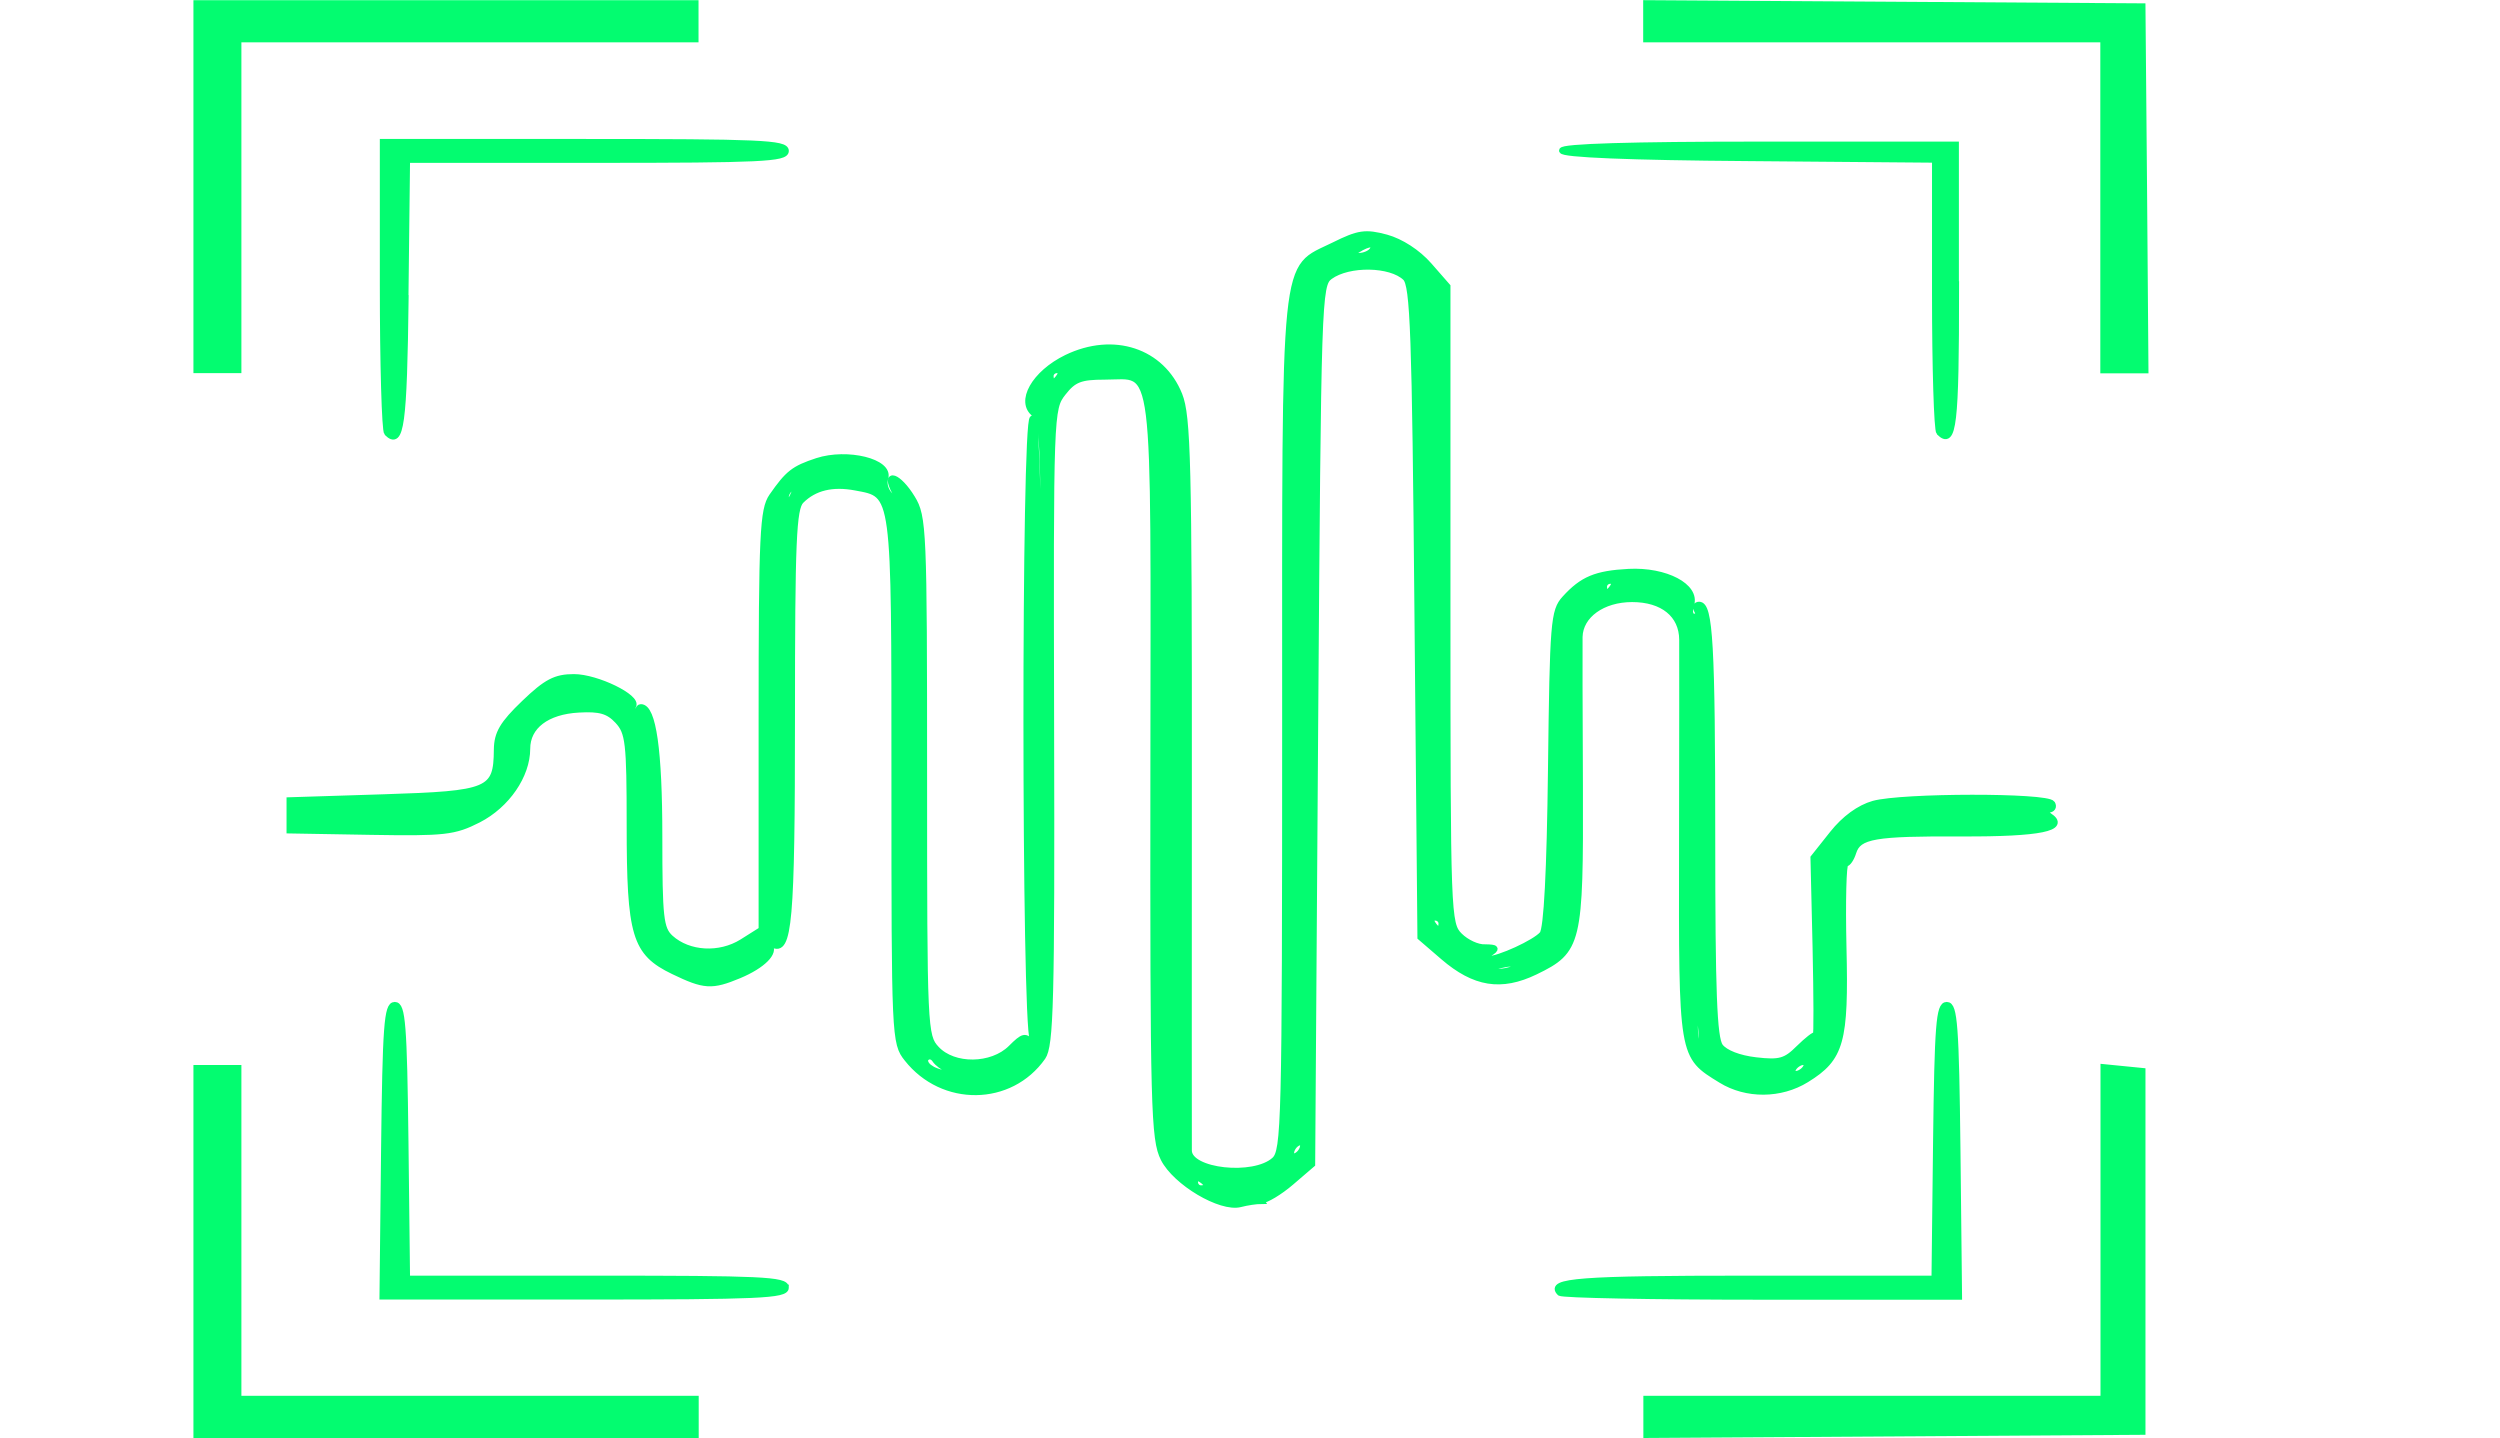 <?xml version="1.0" encoding="UTF-8" standalone="no"?>
<!-- Created with Inkscape (http://www.inkscape.org/) -->

<svg
   width="14.23mm"
   height="8.185mm"
   viewBox="0 0 14.23 8.185"
   version="1.1"
   id="svg5"
   inkscape:version="1.1.2 (b8e25be8, 2022-02-05)"
   sodipodi:docname="speechcatcher.svg"
   xmlns:inkscape="http://www.inkscape.org/namespaces/inkscape"
   xmlns:sodipodi="http://sodipodi.sourceforge.net/DTD/sodipodi-0.dtd"
   xmlns="http://www.w3.org/2000/svg"
   xmlns:svg="http://www.w3.org/2000/svg">
  <sodipodi:namedview
     id="namedview7"
     pagecolor="#ffffff"
     bordercolor="#666666"
     borderopacity="1.0"
     inkscape:pageshadow="2"
     inkscape:pageopacity="0.0"
     inkscape:pagecheckerboard="0"
     inkscape:document-units="mm"
     showgrid="false"
     fit-margin-top="0"
     fit-margin-left="1.1"
     fit-margin-right="2"
     fit-margin-bottom="0"
     inkscape:zoom="5.12"
     inkscape:cx="39.160156"
     inkscape:cy="22.363281"
     inkscape:window-width="1312"
     inkscape:window-height="947"
     inkscape:window-x="284"
     inkscape:window-y="25"
     inkscape:window-maximized="0"
     inkscape:current-layer="layer1" />
  <defs
     id="defs2" />
  <g
     inkscape:label="Layer 1"
     inkscape:groupmode="layer"
     id="layer1"
     transform="translate(-1.287,-1.478)">
    <path
       style="fill:#03fc70;stroke:#03fc70;stroke-width:0.034;stroke-opacity:1"
       d="M 5.247,9.543 V 9.44 H 3.945 2.644 V 8.499 7.557 H 2.524 2.405 V 8.602 9.646 H 3.826 5.247 Z M 13.482,8.602 V 7.574 l -0.111,-0.011 -0.111,-0.011 v 0.944 0.944 h -1.301 -1.301 v 0.103 0.103 l 1.412,-0.009 1.412,-0.009 z M 5.76,8.807 c 0,-0.045 -0.143,-0.051 -1.078,-0.051 H 3.604 l -0.009,-0.779 c -0.008,-0.666 -0.017,-0.779 -0.061,-0.779 -0.044,0 -0.053,0.119 -0.061,0.83 l -0.009,0.83 h 1.148 c 0.997,0 1.148,-0.007 1.148,-0.051 z M 12.429,8.028 c -0.008,-0.711 -0.017,-0.83 -0.061,-0.83 -0.044,0 -0.053,0.113 -0.061,0.779 l -0.009,0.779 h -1.059 c -0.961,0 -1.141,0.014 -1.073,0.081 0.012,0.012 0.528,0.022 1.147,0.022 h 1.125 z M 8.465,8.311 C 8.493,8.31 8.571,8.264 8.636,8.208 L 8.756,8.105 8.773,5.603 c 0.017,-2.427 0.019,-2.504 0.084,-2.551 0.107,-0.078 0.346,-0.074 0.43,0.007 0.044,0.043 0.054,0.316 0.068,1.902 l 0.017,1.852 0.13,0.112 c 0.178,0.153 0.329,0.178 0.524,0.084 0.248,-0.12 0.257,-0.16 0.254,-1.053 -0.002,-0.428 -0.003,-0.812 -0.002,-0.853 0.003,-0.123 0.131,-0.215 0.299,-0.215 0.175,0 0.284,0.089 0.285,0.231 5.3e-4,0.052 1.01e-4,0.583 -8.85e-4,1.181 -0.002,1.202 -0.004,1.187 0.222,1.326 0.144,0.089 0.339,0.088 0.486,-0.003 0.198,-0.122 0.224,-0.214 0.211,-0.753 -0.006,-0.262 -5.31e-4,-0.476 0.012,-0.476 0.013,2.66e-5 0.033,-0.029 0.044,-0.065 0.03,-0.094 0.12,-0.109 0.618,-0.107 0.445,0.002 0.604,-0.031 0.496,-0.101 -0.037,-0.025 -0.039,-0.034 -0.006,-0.034 0.025,-3.494e-4 0.035,-0.016 0.024,-0.035 -0.028,-0.045 -0.853,-0.044 -1.017,0.001 -0.081,0.023 -0.165,0.084 -0.234,0.171 l -0.108,0.136 0.012,0.51 c 0.006,0.281 0.007,0.506 10e-4,0.5 -0.006,-0.006 -0.049,0.028 -0.097,0.075 -0.074,0.074 -0.108,0.084 -0.244,0.068 -0.096,-0.011 -0.175,-0.042 -0.203,-0.079 -0.035,-0.048 -0.045,-0.312 -0.045,-1.181 0,-1.108 -0.013,-1.333 -0.075,-1.333 -0.018,0 -0.022,0.015 -0.011,0.034 0.012,0.019 0.004,0.034 -0.017,0.034 -0.023,0 -0.03,-0.028 -0.017,-0.068 0.033,-0.104 -0.145,-0.198 -0.356,-0.187 -0.186,0.01 -0.263,0.042 -0.363,0.152 -0.064,0.07 -0.069,0.134 -0.079,0.97 -0.007,0.581 -0.024,0.911 -0.049,0.94 -0.04,0.048 -0.249,0.144 -0.312,0.143 -0.021,-3.45e-4 -0.016,-0.015 0.013,-0.034 0.042,-0.027 0.037,-0.033 -0.026,-0.034 C 9.698,6.873 9.633,6.842 9.595,6.804 9.528,6.737 9.526,6.69 9.526,4.922 V 3.108 L 9.421,2.988 C 9.356,2.914 9.261,2.853 9.178,2.83 9.059,2.798 9.02,2.804 8.881,2.873 8.586,3.019 8.602,2.859 8.602,5.609 8.602,7.877 8.598,8.029 8.541,8.081 8.424,8.187 8.055,8.147 8.054,8.027 8.053,8.004 8.054,7.058 8.054,5.924 8.055,4.113 8.048,3.847 8,3.726 7.9,3.476 7.625,3.385 7.358,3.514 7.175,3.603 7.083,3.766 7.177,3.835 c 0.051,0.038 0.056,0.193 0.047,1.719 l -0.009,1.678 -0.008,-1.686 c -0.005,-1.096 -0.02,-1.686 -0.042,-1.686 -0.048,0 -0.047,3.436 7.077e-4,3.538 0.028,0.059 0.027,0.064 -0.005,0.021 C 7.125,7.37 7.112,7.373 7.041,7.444 6.933,7.551 6.715,7.554 6.617,7.448 6.549,7.375 6.547,7.335 6.547,5.899 6.547,4.489 6.544,4.419 6.479,4.313 6.402,4.186 6.315,4.156 6.381,4.279 c 0.037,0.07 0.036,0.073 -0.017,0.029 C 6.33,4.28 6.314,4.235 6.326,4.199 6.355,4.106 6.11,4.046 5.938,4.102 5.805,4.146 5.773,4.171 5.681,4.303 c -0.052,0.076 -0.059,0.208 -0.059,1.276 v 1.191 l -0.111,0.07 c -0.128,0.08 -0.304,0.07 -0.407,-0.023 -0.057,-0.052 -0.064,-0.113 -0.064,-0.578 0,-0.489 -0.035,-0.736 -0.105,-0.736 -0.016,0 -0.021,0.027 -0.011,0.06 0.016,0.049 0.013,0.051 -0.016,0.01 C 4.89,5.546 4.882,5.511 4.891,5.496 4.921,5.448 4.684,5.332 4.554,5.332 4.449,5.332 4.397,5.359 4.271,5.48 4.148,5.598 4.116,5.652 4.115,5.745 4.113,5.981 4.075,5.997 3.473,6.016 l -0.538,0.017 v 0.086 0.086 l 0.462,0.008 c 0.422,0.007 0.475,0.001 0.613,-0.069 0.162,-0.083 0.278,-0.252 0.278,-0.404 0,-0.128 0.111,-0.213 0.293,-0.223 0.12,-0.007 0.169,0.007 0.222,0.064 0.061,0.066 0.068,0.122 0.068,0.593 0,0.628 0.029,0.727 0.249,0.833 0.176,0.085 0.218,0.088 0.374,0.023 0.134,-0.056 0.21,-0.132 0.172,-0.173 -0.014,-0.015 -0.007,-0.017 0.016,-0.004 0.097,0.056 0.113,-0.125 0.113,-1.292 0,-1.006 0.008,-1.189 0.052,-1.233 0.075,-0.075 0.178,-0.1 0.31,-0.075 0.225,0.042 0.221,0.01 0.221,1.666 0,1.464 0.001,1.496 0.072,1.585 0.203,0.258 0.588,0.253 0.772,-0.009 0.045,-0.065 0.052,-0.314 0.048,-1.882 -0.004,-1.789 -0.003,-1.808 0.068,-1.899 0.06,-0.077 0.099,-0.092 0.236,-0.092 0.3,0 0.28,-0.16 0.278,2.23 -0.002,1.94 0.003,2.111 0.058,2.221 0.068,0.135 0.325,0.288 0.437,0.259 0.038,-0.01 0.092,-0.018 0.12,-0.018 z M 8.253,8.253 c 0.025,-0.01 0.054,-0.009 0.066,0.003 0.011,0.011 -0.009,0.019 -0.045,0.018 -0.04,-0.002 -0.048,-0.01 -0.021,-0.021 z M 8.089,8.206 c 0,-0.02 0.015,-0.027 0.034,-0.015 0.019,0.012 0.034,0.028 0.034,0.036 0,0.008 -0.015,0.015 -0.034,0.015 -0.019,0 -0.034,-0.016 -0.034,-0.036 z M 7.973,8.087 c -0.033,-0.086 -0.023,-0.108 0.017,-0.039 0.02,0.034 0.029,0.07 0.02,0.079 -0.009,0.009 -0.026,-0.009 -0.037,-0.04 z m 0.663,-0.046 c 0,-0.019 0.015,-0.044 0.034,-0.055 0.019,-0.012 0.034,-0.006 0.034,0.013 0,0.019 -0.015,0.044 -0.034,0.055 -0.019,0.012 -0.034,0.006 -0.034,-0.013 z M 11.17,7.591 c -0.031,-0.02 -0.035,-0.033 -0.011,-0.034 0.022,-3.45e-4 0.05,0.015 0.062,0.034 0.026,0.043 0.014,0.043 -0.051,0 z M 6.583,7.558 c -0.028,-0.018 -0.038,-0.044 -0.024,-0.058 0.015,-0.015 0.037,-0.01 0.05,0.01 0.013,0.02 0.047,0.045 0.075,0.056 0.046,0.017 0.046,0.02 0,0.022 -0.028,0.001 -0.074,-0.012 -0.102,-0.03 z m 4.913,-0.001 c 0.012,-0.019 0.037,-0.034 0.055,-0.034 0.019,0 0.025,0.015 0.013,0.034 -0.012,0.019 -0.037,0.034 -0.055,0.034 -0.019,0 -0.025,-0.015 -0.013,-0.034 z M 10.944,7.406 c -0.01,-0.026 -0.013,-0.1 -0.006,-0.163 0.011,-0.1 0.014,-0.095 0.028,0.048 0.017,0.167 0.011,0.199 -0.022,0.115 z M 9.766,6.996 c 0,-0.007 0.038,-0.02 0.085,-0.029 0.047,-0.009 0.076,-0.003 0.066,0.013 -0.018,0.028 -0.151,0.043 -0.151,0.016 z M 9.441,6.735 c -0.012,-0.019 -0.005,-0.034 0.015,-0.034 0.02,0 0.036,0.015 0.036,0.034 0,0.019 -0.007,0.034 -0.015,0.034 -0.008,0 -0.025,-0.015 -0.036,-0.034 z m 2.371,-0.518 c 0.023,-0.023 0.051,-0.034 0.061,-0.023 0.011,0.011 -0.009,0.03 -0.042,0.043 -0.049,0.019 -0.053,0.015 -0.019,-0.019 z m 0.174,-0.122 c 0.025,-0.01 0.054,-0.009 0.066,0.003 0.011,0.011 -0.009,0.019 -0.045,0.018 -0.04,-0.002 -0.048,-0.01 -0.021,-0.021 z M 10.263,4.921 c 0.034,-0.038 0.07,-0.068 0.079,-0.068 0.009,0 -0.011,0.031 -0.045,0.068 -0.034,0.038 -0.07,0.068 -0.079,0.068 -0.009,0 0.011,-0.031 0.045,-0.068 z m 0.496,-0.068 c -0.031,-0.02 -0.035,-0.033 -0.011,-0.034 0.022,-3.45e-4 0.05,0.015 0.062,0.034 0.026,0.043 0.014,0.043 -0.051,0 z M 10.417,4.818 c 0,-0.019 0.016,-0.034 0.036,-0.034 0.02,0 0.027,0.015 0.015,0.034 -0.012,0.019 -0.028,0.034 -0.036,0.034 -0.008,0 -0.015,-0.015 -0.015,-0.034 z M 5.76,4.306 c 0,-0.018 0.015,-0.042 0.034,-0.053 0.019,-0.012 0.025,0.002 0.013,0.032 -0.023,0.059 -0.047,0.07 -0.047,0.021 z M 7.267,3.619 c 0,-0.019 0.016,-0.034 0.036,-0.034 0.02,0 0.027,0.015 0.015,0.034 -0.012,0.019 -0.028,0.034 -0.036,0.034 -0.008,0 -0.015,-0.015 -0.015,-0.034 z M 9.429,3.106 c 0,-0.047 0.008,-0.066 0.017,-0.043 0.009,0.024 0.009,0.062 0,0.086 -0.009,0.024 -0.017,0.004 -0.017,-0.043 z m -0.416,-0.205 c 0.067,-0.043 0.112,-0.043 0.086,0 -0.012,0.019 -0.047,0.034 -0.079,0.034 -0.05,-4.424e-4 -0.051,-0.005 -0.007,-0.034 z m -5.418,0.263 0.009,-0.776 h 1.078 c 0.935,0 1.078,-0.007 1.078,-0.051 0,-0.045 -0.15,-0.051 -1.147,-0.051 H 3.466 v 0.816 c 0,0.449 0.011,0.827 0.024,0.84 0.08,0.08 0.097,-0.043 0.106,-0.777 z M 12.42,3.12 V 2.301 h -1.121 c -0.725,0 -1.121,0.012 -1.121,0.034 -1.4e-5,0.022 0.383,0.038 1.061,0.043 l 1.062,0.009 v 0.764 c 0,0.42 0.011,0.775 0.024,0.788 0.082,0.082 0.096,-0.042 0.096,-0.82 z M 2.644,2.644 V 1.702 h 1.301 1.301 V 1.599 1.496 H 3.826 2.405 V 2.541 3.585 H 2.524 2.644 Z M 13.491,2.549 13.482,1.514 12.069,1.505 10.657,1.496 V 1.599 1.702 h 1.301 1.301 v 0.942 0.942 h 0.12 0.12 z"
       id="path1020"
       sodipodi:nodetypes="ccccccccccccccccccccccccccsscssscsssssscssscscscsssscssscsccscssscscccscccscssscscsssscsccscsscccsssscscsssscsscsssssscssssscssscscccccscsssscssssscsssssscccccccccssscccscccscscssccssscsscsssscssscssssscsssssssscsscccccsssssscsssssssscccccssssscssccsscssccssscssscccssscscsccccccccccccccccccccccccccc" />
  </g>
</svg>
